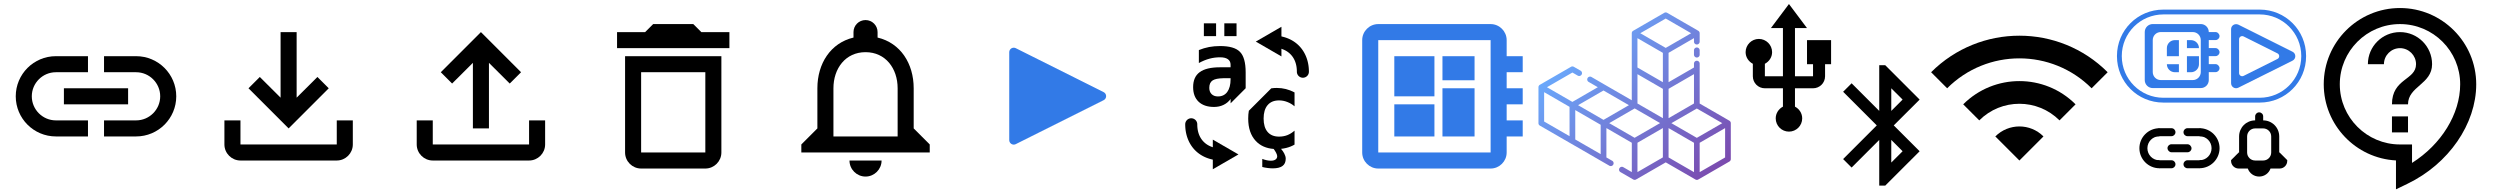 <?xml version="1.0" encoding="UTF-8" standalone="no"?>
<!-- Created with Inkscape (http://www.inkscape.org/) -->

<svg
   width="312"
   height="24"
   viewBox="0 0 82.55 6.35"
   version="1.1"
   id="svg5"
   inkscape:version="1.1 (c68e22c387, 2021-05-23)"
   sodipodi:docname="icons.svg"
   xmlns:inkscape="http://www.inkscape.org/namespaces/inkscape"
   xmlns:sodipodi="http://sodipodi.sourceforge.net/DTD/sodipodi-0.dtd"
   xmlns="http://www.w3.org/2000/svg"
   xmlns:svg="http://www.w3.org/2000/svg">
  <sodipodi:namedview
     id="namedview7"
     pagecolor="#505050"
     bordercolor="#eeeeee"
     borderopacity="1"
     inkscape:pageshadow="0"
     inkscape:pageopacity="0"
     inkscape:pagecheckerboard="0"
     inkscape:document-units="mm"
     showgrid="true"
     units="px"
     width="288px"
     height="24px"
     inkscape:zoom="22.627417"
     inkscape:cx="224.39592"
     inkscape:cy="14.738757"
     inkscape:window-width="2560"
     inkscape:window-height="1014"
     inkscape:window-x="0"
     inkscape:window-y="29"
     inkscape:window-maximized="1"
     inkscape:current-layer="layer1"
     showguides="false">
    <inkscape:grid
       type="xygrid"
       id="grid9"
       spacingx="6.35"
       spacingy="6.35"
       enabled="false" />
    <inkscape:grid
       type="xygrid"
       id="grid1182"
       enabled="true"
       spacingx="0.265"
       spacingy="0.265"
       snapvisiblegridlinesonly="true" />
  </sodipodi:namedview>
  <defs
     id="defs2">
    <marker
       style="overflow:visible"
       id="TriangleInL"
       refX="0.0"
       refY="0.0"
       orient="auto"
       inkscape:stockid="TriangleInL"
       inkscape:isstock="true">
      <path
         transform="scale(-0.8)"
         style="fill-rule:evenodd;fill:context-stroke;stroke:context-stroke;stroke-width:1.0pt"
         d="M 5.77,0.0 L -2.88,5.0 L -2.88,-5.0 L 5.77,0.0 z "
         id="path2167" />
    </marker>
    <marker
       style="overflow:visible"
       id="Arrow2Lstart"
       refX="0.0"
       refY="0.0"
       orient="auto"
       inkscape:stockid="Arrow2Lstart"
       inkscape:isstock="true">
      <path
         transform="scale(1.1) translate(1,0)"
         d="M 8.719,4.034 L -2.207,0.016 L 8.719,-4.002 C 6.973,-1.63 6.983,1.616 8.719,4.034 z "
         style="fill-rule:evenodd;fill:context-stroke;stroke-width:0.625;stroke-linejoin:round"
         id="path2052" />
    </marker>
    <marker
       style="overflow:visible"
       id="Arrow1Lstart"
       refX="0.0"
       refY="0.0"
       orient="auto"
       inkscape:stockid="Arrow1Lstart"
       inkscape:isstock="true">
      <path
         transform="scale(0.8) translate(12.5,0)"
         style="fill-rule:evenodd;fill:context-stroke;stroke:context-stroke;stroke-width:1.0pt"
         d="M 0.0,0.0 L 5.0,-5.0 L -12.5,0.0 L 5.0,5.0 L 0.0,0.0 z "
         id="path2034" />
    </marker>
    <linearGradient
       id="a"
       gradientUnits="userSpaceOnUse"
       x1="114.114"
       x2="32.006"
       y1="112.635"
       y2="30.527"
       gradientTransform="matrix(0.054,0,0,0.054,50.545,-0.255)">
      <stop
         offset="0"
         stop-color="#7b49ad"
         id="stop2" />
      <stop
         offset="1"
         stop-color="#6aa8fb"
         id="stop4" />
    </linearGradient>
    <marker
       style="overflow:visible"
       id="TriangleInL-5"
       refX="0"
       refY="0"
       orient="auto"
       inkscape:stockid="TriangleInL"
       inkscape:isstock="true">
      <path
         transform="scale(-0.8)"
         style="fill:context-stroke;fill-rule:evenodd;stroke:context-stroke;stroke-width:1pt"
         d="M 5.77,0 -2.88,5 V -5 Z"
         id="path2167-3" />
    </marker>
  </defs>
  <g
     inkscape:label="Layer 1"
     inkscape:groupmode="layer"
     id="layer1">
    <path
       id="path1217"
       style="color:#000000;fill:#327ae7;stroke-width:0.106;stroke-linecap:round;stroke-linejoin:round;-inkscape-stroke:none"
       d="m 71.432,0.317 c -0.848,-2e-8 -1.53,0.682 -1.53,1.53 v 0.01 c 0,0.848 0.682,1.53 1.53,1.53 h 3.185 c 0.848,0 1.53,-0.682 1.53,-1.53 v -0.01 c 0,-0.848 -0.682,-1.53 -1.53,-1.53 z m 0.005,0.159 h 3.175 c 0.761,0 1.376,0.614 1.376,1.376 0,0.761 -0.614,1.376 -1.376,1.376 h -3.175 c -0.761,0 -1.376,-0.614 -1.376,-1.376 0,-0.761 0.614,-1.376 1.376,-1.376 z" />
    <g
       style="fill:#000000"
       id="g907"
       transform="matrix(0.265,0,0,0.265,76.2,0)">
      <path
         d="M 0,0 H 24 V 24 H 0 Z"
         fill="none"
         id="path895" />
      <path
         d="m 11,23.59 v -3.6 C 5.99,19.73 2,15.57 2,10.5 2,5.26 6.26,1 11.5,1 c 5.24,0 9.5,4.26 9.5,9.5 0,4.95 -3.44,9.93 -8.57,12.4 z M 11.5,3 C 7.36,3 4,6.36 4,10.5 4,14.64 7.36,18 11.5,18 H 13 v 2.3 C 16.64,18 19,14.22 19,10.5 19,6.36 15.64,3 11.5,3 Z m -1,11.5 h 2 v 2 h -2 z m 2,-1.5 h -2 c 0,-3.25 3,-3 3,-5 0,-1.1 -0.9,-2 -2,-2 -1.1,0 -2,0.9 -2,2 h -2 c 0,-2.21 1.79,-4 4,-4 2.21,0 4,1.79 4,4 0,2.5 -3,2.75 -3,5 z"
         id="path897" />
    </g>
    <g
       style="fill:#000000"
       id="g507"
       transform="matrix(0.265,0,0,0.265,19.05,0)">
      <path
         d="M 0,0 H 24 V 24 H 0 Z"
         fill="none"
         id="path495" />
      <path
         d="M 16,9 V 19 H 8 V 9 h 8 M 14.5,3 h -5 l -1,1 H 5 V 6 H 19 V 4 H 15.5 Z M 18,7 H 6 v 12 c 0,1.1 0.9,2 2,2 h 8 c 1.1,0 2,-0.9 2,-2 z"
         id="path497"
         style="fill:#000000" />
    </g>
    <g
       style="fill:#000000"
       id="g527"
       transform="matrix(0.265,0,0,0.265,6.35,0)">
      <g
         id="g511">
        <rect
           fill="none"
           height="24"
           width="24"
           id="rect509"
           x="0"
           y="0" />
      </g>
      <g
         id="g515">
        <path
           d="m 18,15 v 3 H 6 V 15 H 4 v 3 c 0,1.1 0.9,2 2,2 h 12 c 1.1,0 2,-0.9 2,-2 V 15 Z M 17,11 15.59,9.59 13,12.17 V 4 h -2 v 8.17 L 8.41,9.59 7,11 l 5,5 z"
           id="path513"
           style="fill:#000000" />
      </g>
    </g>
    <g
       style="fill:#000000"
       id="g547"
       transform="matrix(0.265,0,0,0.265,12.7,0)">
      <g
         id="g531">
        <rect
           fill="none"
           height="24"
           width="24"
           id="rect529"
           x="0"
           y="0" />
      </g>
      <g
         id="g535">
        <path
           d="m 18,15 v 3 H 6 V 15 H 4 v 3 c 0,1.1 0.9,2 2,2 h 12 c 1.1,0 2,-0.9 2,-2 V 15 Z M 7,9 8.41,10.41 11,7.83 V 16 h 2 V 7.83 L 15.59,10.41 17,9 12,4 Z"
           id="path533"
           style="fill:#000000" />
      </g>
    </g>
    <g
       style="fill:#000000"
       id="g561"
       transform="matrix(-0.265,0,0,0.265,6.35,0)">
      <path
         d="M 0,0 H 24 V 24 H 0 Z"
         fill="none"
         id="path549" />
      <path
         d="m 17,7 h -4 v 2 h 4 c 1.65,0 3,1.35 3,3 0,1.65 -1.35,3 -3,3 h -4 v 2 h 4 c 2.76,0 5,-2.24 5,-5 0,-2.76 -2.24,-5 -5,-5 z m -6,8 H 7 C 5.35,15 4,13.65 4,12 4,10.35 5.35,9 7,9 h 4 V 7 H 7 c -2.76,0 -5,2.24 -5,5 0,2.76 2.24,5 5,5 h 4 z M 8,11 h 8 v 2 H 8 Z"
         id="path551"
         style="fill:#000000" />
    </g>
    <path
       style="fill:#327ae7;fill-opacity:1;stroke:#327ae7;stroke-width:0.298;stroke-linecap:round;stroke-linejoin:round;stroke-miterlimit:4;stroke-dasharray:none;stroke-opacity:1"
       d="m 33.474,1.724 2.901,1.451 -2.901,1.451 V 1.724"
       id="path676" />
    <g
       style="fill:#000000"
       id="g36"
       transform="matrix(0.265,0,0,0.265,25.4,0)">
      <path
         d="M 0,0 H 24 V 24 H 0 Z"
         fill="none"
         id="path24" />
      <path
         d="m 12,22 c 1.1,0 2,-0.9 2,-2 h -4 c 0,1.1 0.9,2 2,2 z m 6,-6 V 11 C 18,7.93 16.37,5.36 13.5,4.68 V 4 C 13.5,3.17 12.83,2.5 12,2.5 11.17,2.5 10.5,3.17 10.5,4 V 4.68 C 7.64,5.36 6,7.92 6,11 v 5 l -2,2 v 1 h 16 v -1 z m -2,1 H 8 v -6 c 0,-2.48 1.51,-4.5 4,-4.5 2.49,0 4,2.02 4,4.5 z"
         id="path26"
         style="fill:#000000" />
    </g>
    <g
       style="fill:#000000"
       id="g1533"
       transform="matrix(0.265,0,0,0.265,44.45,0)">
      <path
         d="M 0,0 H 24 V 24 H 0 Z M 0,0 H 24 V 24 H 0 Z"
         fill="none"
         id="path1521" />
      <path
         d="M 22,9 V 7 H 20 V 5 C 20,3.9 19.1,3 18,3 H 4 C 2.9,3 2,3.9 2,5 v 14 c 0,1.1 0.9,2 2,2 h 14 c 1.1,0 2,-0.9 2,-2 v -2 h 2 v -2 h -2 v -2 h 2 V 11 H 20 V 9 Z M 18,19 H 4 V 5 H 18 Z M 6,13 h 5 v 4 H 6 Z m 6,-6 h 4 v 3 H 12 Z M 6,7 h 5 v 5 H 6 Z m 6,4 h 4 v 6 h -4 z"
         id="path1523"
         style="fill:#327ae7;fill-opacity:1" />
    </g>
    <path
       d="M 57.103,3.985 56.123,3.419 v -1.134 -0.001 -0.001 -0.183 a 0.094,0.094 0 1 0 -0.188,0 v 0.129 l -0.363,0.21 -0.476,0.275 v -0.97 l 0.839,-0.485 v 0.116 a 0.094,0.094 0 0 0 0.188,0 v -0.278 c 0,-8.03e-4 0,-0.002 -3e-4,-0.002 a 0.093,0.093 0 0 0 -0.011,-0.043 c -9.7e-4,-0.002 -0.002,-0.003 -0.003,-0.005 a 0.095,0.095 0 0 0 -0.01,-0.013 c -10e-4,-0.001 -0.003,-0.003 -0.004,-0.004 a 0.093,0.093 0 0 0 -0.018,-0.014 L 55.049,0.423 a 0.094,0.094 0 0 0 -0.094,0 L 53.928,1.016 a 0.094,0.094 0 0 0 -0.047,0.081 v 1.186 0.001 8.57e-4 1.026 l -0.886,-0.511 -0.451,-0.261 a 0.094,0.094 0 0 0 -0.094,0.162 l 0.31,0.179 -0.84,0.485 -0.839,-0.485 0.84,-0.485 0.176,0.102 a 0.094,0.094 0 1 0 0.094,-0.163 L 51.968,2.206 a 0.094,0.094 0 0 0 -0.094,0 l -1.027,0.593 H 50.847 A 0.094,0.094 0 0 0 50.8,2.881 v 1.186 a 0.094,0.094 0 0 0 0.047,0.081 l 0.657,0.379 0.371,0.214 0.389,0.224 0.638,0.369 h 3.2e-4 l 0.231,0.133 a 0.094,0.094 0 1 0 0.094,-0.162 l -0.184,-0.106 v -0.97 l 0.839,0.485 v 0.969 l -0.287,-0.166 a 0.094,0.094 0 0 0 -0.094,0.162 l 0.428,0.247 a 0.094,0.094 0 0 0 0.094,0 l 0.98,-0.565 0.98,0.566 a 0.093,0.093 0 0 0 0.047,0.013 0.093,0.093 0 0 0 0.047,-0.013 l 0.822,-0.474 0.205,-0.119 a 0.094,0.094 0 0 0 0.047,-0.081 v -1.186 a 0.094,0.094 0 0 0 -0.047,-0.081 z m -5.088,0.62 v -0.97 l 0.839,0.485 v 0.969 L 52.368,4.809 Z m 0.933,-0.647 -0.84,-0.485 0.839,-0.485 0.84,0.485 z m 1.96,-1.244 -0.84,-0.485 v -0.969 l 0.84,0.485 z m 0.188,0.219 0.839,-0.485 v 0.969 l -0.839,0.485 z m 0,1.297 0.84,0.485 v 0.969 l -0.84,-0.485 z m -1.027,-0.812 v -0.969 l 0.84,0.485 v 0.969 l -0.455,-0.263 z m 2.054,2.266 v -0.969 l 0.84,-0.485 v 0.969 l -0.216,0.125 z m -0.094,-1.132 -0.84,-0.485 0.84,-0.484 0.84,0.484 z M 55.002,0.612 55.841,1.097 55.002,1.582 54.162,1.097 Z M 51.827,4.497 50.987,4.012 v -0.969 l 0.839,0.485 z m 1.309,-0.431 0.841,-0.486 0.435,0.251 0.404,0.233 -0.841,0.486 z m 0.933,0.647 0.839,-0.485 v 0.969 l -0.839,0.485 z m 2.054,-3.051 v 0.143 a 0.094,0.094 0 0 1 -0.188,0 v -0.143 a 0.094,0.094 0 0 1 0.188,0 z"
       fill="url(#a)"
       id="path7"
       style="fill:url(#a);stroke-width:0.054" />
    <g
       style="fill:#000000"
       id="g864"
       transform="matrix(0.265,0,0,0.265,57.15,0)">
      <path
         d="M 0,0 H 24 V 24 H 0 Z"
         fill="none"
         id="path852" />
      <path
         d="m 9.5,5 v 3 H 10.25 V 9.5 H 8 V 3.5 h 1.5 l -2.25,-3 -2.25,3 h 1.5 V 9.5 h -2.25 V 7.948 c 0.525,-0.278 0.9,-0.81 0.9,-1.448 0,-0.907 -0.743,-1.65 -1.65,-1.65 -0.907,0 -1.65,0.743 -1.65,1.65 0,0.637 0.375,1.17 0.9,1.448 V 9.5 c 0,0.833 0.667,1.5 1.5,1.5 h 2.25 v 2.288 c -0.532,0.278 -0.9,0.825 -0.9,1.462 0,0.915 0.743,1.65 1.65,1.65 0.908,0 1.65,-0.735 1.65,-1.65 0,-0.637 -0.367,-1.185 -0.9,-1.462 V 11 h 2.25 c 0.833,0 1.5,-0.667 1.5,-1.5 V 8 h 0.75 v -3 z"
         id="path854"
         style="fill:#000000;fill-opacity:1;stroke-width:0.75" />
      <path
         d="M 23.533,12.41 19.25,8.128 H 18.5 V 13.82 l -3.442,-3.442 -1.058,1.057 4.192,4.192 -4.192,4.193 1.058,1.057 3.442,-3.442 v 5.692 h 0.75 l 4.283,-4.282 L 20.308,15.627 Z M 20,11 21.41,12.41 20,13.82 Z M 21.41,18.845 20,20.255 v -2.82 z"
         id="path938"
         style="fill:#000000;stroke-width:0.75" />
    </g>
    <g
       style="fill:#000000"
       id="g878"
       transform="matrix(0.265,0,0,0.265,63.5,0)">
      <path
         d="M 0,0 H 24 V 24 H 0 Z M 0,0 H 24 V 24 H 0 Z"
         fill="none"
         id="path866" />
      <path
         d="m 1,9 2,2 C 7.97,6.03 16.03,6.03 21,11 L 23,9 C 16.93,2.93 7.08,2.93 1,9 Z m 8,8 3,3 3,-3 c -1.65,-1.66 -4.34,-1.66 -6,0 z m -4,-4 2,2 c 2.76,-2.76 7.24,-2.76 10,0 l 2,-2 C 15.14,9.14 8.87,9.14 5,13 Z"
         id="path868"
         style="fill:#000000;fill-opacity:1" />
    </g>
    <g
       id="path676-3">
      <path
         id="path19618"
         style="color:#000000;fill:#327ae7;stroke-width:1.242;stroke-linecap:round;stroke-linejoin:round;-inkscape-stroke:none"
         d="m 278.002,3.625 v 6.754 c 0.004,0.456 0.482,0.752 0.893,0.553 l 6.762,-3.373 c 0.461,-0.228 0.461,-0.885 0,-1.113 l -6.762,-3.381 c -0.436,-0.181 -0.889,0.111 -0.893,0.561 z m 1.557,0.914 4.223,2.111 c 0.287,0.143 0.287,0.553 0,0.695 l -4.223,2.111 c -0.258,0.128 -0.56,-0.06 -0.561,-0.348 V 4.887 c -0.003,-0.3 0.319,-0.472 0.561,-0.348 z"
         transform="scale(0.265)"
         sodipodi:nodetypes="cccccccccccccc" />
    </g>
    <g
       id="path676-3-3"
       transform="translate(-2.911)" />
    <g
       id="g7175"
       transform="matrix(0.954,0,0,0.954,3.598,-2.689)">
      <path
         id="rect7087"
         style="fill:#327ae7;fill-opacity:1;stroke:none;stroke-width:0.465;stroke-linecap:round;stroke-linejoin:round;stroke-miterlimit:4;stroke-dasharray:none;stroke-opacity:1"
         d="m 269,3 c -0.554,0 -1,0.446 -1,1 v 6 c 0,0.554 0.446,1 1,1 h 6 c 0.554,0 1,-0.446 1,-1 V 4 c 0,-0.554 -0.446,-1 -1,-1 z m 1,1 h 4 c 0.554,0 1,0.446 1,1 v 4 c 0,0.554 -0.446,1 -1,1 h -4 c -0.554,0 -1,-0.446 -1,-1 V 5 c 0,-0.554 0.446,-1 1,-1 z"
         transform="matrix(0.277,0,0,0.277,-3.773,2.82)" />
    </g>
    <path
       id="rect7694"
       style="fill:#327ae7;fill-opacity:1;stroke:none;stroke-width:0.488;stroke-linecap:round;stroke-linejoin:round;stroke-miterlimit:4;stroke-dasharray:none;stroke-opacity:1"
       d="M 270.949,5 C 270.419,5.026 270,5.463 270,6 v 1 h 1.5 V 5 H 271 c -0.009,0 -0.017,-2.165e-4 -0.025,0 -0.008,2.131e-4 -0.017,-4.206e-4 -0.025,0 z M 272.5,5 v 1 h 1.5 c 0,-0.554 -0.446,-1 -1,-1 z m 0,2 v 2 h 0.5 c 0.554,0 1,-0.446 1,-1 V 7 Z M 270,8 c 0,0.554 0.446,1 1,1 h 0.5 V 8 Z"
       transform="scale(0.265)" />
    <g
       id="g5553">
      <path
         id="rect18488"
         style="color:#000000;fill:#000000;stroke-width:1.5;stroke-linecap:round;stroke-linejoin:round;-inkscape-stroke:none"
         d="M 281.475,14 C 281.21,14.013 281,14.232 281,14.5 V 15 c -1.108,0 -2,0.892 -2,2 v 2 h -0.047 L 278,19.953 v 0.094 C 278,20.575 278.425,21 278.953,21 h 1.131 c 0.205,0.584 0.76,1 1.416,1 0.656,0 1.211,-0.416 1.416,-1 h 1.131 C 284.575,21 285,20.575 285,20.047 v -0.094 L 284.047,19 H 284 v -2 c 0,-1.108 -0.892,-2 -2,-2 v -0.5 c 0,-0.277 -0.223,-0.5 -0.5,-0.5 -0.009,0 -0.017,-4.3e-4 -0.025,0 z M 281,16 h 1 c 0.554,0 1,0.446 1,1 v 2 c 0,0.554 -0.446,1 -1,1 h -1 c -0.554,0 -1,-0.446 -1,-1 v -2 c 0,-0.554 0.446,-1 1,-1 z"
         transform="scale(0.265)" />
    </g>
    <rect
       style="fill:#327ae7;fill-opacity:1;stroke:none;stroke-width:0.397;stroke-linecap:round;stroke-linejoin:round;stroke-opacity:1"
       id="rect6512"
       width="0.529"
       height="0.265"
       x="72.76"
       y="2.117"
       ry="0.132" />
    <rect
       style="fill:#327ae7;fill-opacity:1;stroke:none;stroke-width:0.397;stroke-linecap:round;stroke-linejoin:round;stroke-opacity:1"
       id="rect6514"
       width="0.529"
       height="0.265"
       x="72.76"
       y="1.588"
       ry="0.132" />
    <rect
       style="fill:#327ae7;fill-opacity:1;stroke:none;stroke-width:0.397;stroke-linecap:round;stroke-linejoin:round;stroke-opacity:1"
       id="rect11868"
       width="0.529"
       height="0.265"
       x="72.76"
       y="1.058"
       ry="0.132" />
    <path
       style="color:#000000;fill:#000000;stroke-width:0.397;stroke-linecap:round;stroke-linejoin:round;-inkscape-stroke:none"
       d="m 71.305,4.233 0.397,2e-7 c 0.073,0 0.132,0.059 0.132,0.132 0,0.073 -0.059,0.132 -0.132,0.132 h -0.529 c -0.073,0 -0.184,-0.08 -0.132,-0.132 z"
       id="rect15268"
       sodipodi:nodetypes="csssssc" />
    <path
       style="color:#000000;fill:#000000;stroke-width:0.397;stroke-linecap:round;stroke-linejoin:round;-inkscape-stroke:none"
       d="m 71.173,5.292 h 0.529 c 0.073,0 0.132,0.059 0.132,0.132 0,0.073 -0.059,0.132 -0.132,0.132 l -0.397,-2e-7 -0.265,-0.132 c -0.066,-0.033 0.059,-0.132 0.132,-0.132 z"
       id="rect15270"
       sodipodi:nodetypes="sssscss" />
    <path
       style="color:#000000;fill:#000000;stroke-width:0.397;stroke-linecap:round;stroke-linejoin:round;-inkscape-stroke:none"
       d="m 72.628,4.233 -0.397,2e-7 c -0.073,0 -0.132,0.059 -0.132,0.132 0,0.073 0.059,0.132 0.132,0.132 h 0.529 c 0.073,0 0.184,-0.08 0.132,-0.132 z"
       id="rect15268-2"
       sodipodi:nodetypes="csssssc" />
    <path
       style="color:#000000;fill:#000000;stroke-width:0.397;stroke-linecap:round;stroke-linejoin:round;-inkscape-stroke:none"
       d="m 72.76,5.292 h -0.529 c -0.073,0 -0.132,0.059 -0.132,0.132 0,0.073 0.059,0.132 0.132,0.132 l 0.397,-2e-7 0.265,-0.132 c 0.066,-0.033 -0.059,-0.132 -0.132,-0.132 z"
       id="rect15270-7"
       sodipodi:nodetypes="sssscss" />
    <rect
       style="fill:#000000;fill-opacity:1;stroke:none;stroke-width:0.397;stroke-linecap:round;stroke-linejoin:round;stroke-opacity:1"
       id="rect15272"
       width="0.794"
       height="0.265"
       x="71.57"
       y="4.763"
       ry="0.132" />
    <path
       id="path15624-2"
       style="color:#000000;fill:#000000;stroke-width:1;stroke-linecap:round;stroke-linejoin:round;-inkscape-stroke:none"
       d="m 71.288,4.234 c -0.356,0.009 -0.645,0.302 -0.645,0.66 0,0.364 0.298,0.662 0.662,0.662 V 5.293 c -0.221,0 -0.398,-0.178 -0.398,-0.398 0,-0.221 0.178,-0.396 0.398,-0.396 V 4.234 c -0.006,0 -0.011,-1.437e-4 -0.017,0 z" />
    <path
       id="path15624-2-9"
       style="color:#000000;fill:#000000;stroke-width:1;stroke-linecap:round;stroke-linejoin:round;-inkscape-stroke:none"
       d="m 72.645,4.233 c 0.356,0.009 0.645,0.302 0.645,0.66 0,0.364 -0.298,0.662 -0.662,0.662 V 5.292 c 0.221,0 0.398,-0.178 0.398,-0.398 0,-0.221 -0.178,-0.396 -0.398,-0.396 V 4.233 c 0.006,0 0.011,-1.437e-4 0.017,0 z" />
    <g
       id="path32350-8" />
    <g
       style="fill:#000000"
       id="g1533-2"
       transform="matrix(0.265,0,0,0.265,38,0)">
      <path
         d="M 0,0 H 24 V 24 H 0 Z M 0,0 H 24 V 24 H 0 Z"
         fill="none"
         id="path1521-9" />
      <g
         id="g4015"
         transform="translate(-1.538,0.324)">
        <g
           aria-label="ç"
           id="text2604"
           style="font-size:4.662px;line-height:1.25;font-family:'Open Sans';-inkscape-font-specification:'Open Sans';stroke-width:0.117"
           transform="matrix(2.835,0,0,2.835,-104.49,2.849)">
          <path
             id="path894"
             style="font-weight:bold;font-family:monospace;-inkscape-font-specification:'monospace Bold';stroke-width:0.441"
             d="m 162.041,10.363 c -0.326,0 -0.638,0.021 -0.934,0.064 l -3.719,3.719 c -0.071,0.402 -0.105,0.833 -0.105,1.293 0,1.583 0.418,2.822 1.256,3.717 0.737,0.788 1.727,1.228 2.967,1.322 0.177,0.245 0.314,0.458 0.406,0.639 0.12,0.235 0.18,0.427 0.18,0.576 0,0.229 -0.094,0.411 -0.283,0.543 -0.184,0.132 -0.441,0.197 -0.773,0.197 -0.206,0 -0.431,-0.025 -0.672,-0.076 -0.241,-0.052 -0.49,-0.127 -0.748,-0.225 v 1.342 c 0.304,0.075 0.598,0.13 0.885,0.164 0.293,0.04 0.578,0.061 0.854,0.061 0.728,0 1.267,-0.133 1.617,-0.396 0.356,-0.258 0.533,-0.66 0.533,-1.205 0,-0.27 -0.082,-0.555 -0.242,-0.859 -0.123,-0.242 -0.301,-0.501 -0.533,-0.775 0.302,-0.031 0.592,-0.082 0.869,-0.154 0.488,-0.12 0.945,-0.304 1.369,-0.551 v -2.314 c -0.379,0.333 -0.781,0.584 -1.205,0.75 -0.424,0.161 -0.88,0.24 -1.367,0.24 -0.82,0 -1.453,-0.259 -1.895,-0.775 -0.442,-0.516 -0.662,-1.255 -0.662,-2.219 0,-0.964 0.22,-1.707 0.662,-2.229 0.442,-0.522 1.074,-0.783 1.895,-0.783 0.47,0 0.923,0.086 1.359,0.258 0.442,0.166 0.846,0.407 1.213,0.723 v -2.305 c -0.476,-0.252 -0.956,-0.438 -1.438,-0.559 -0.476,-0.12 -0.972,-0.182 -1.488,-0.182 z"
             transform="scale(0.265)" />
        </g>
        <g
           aria-label="ä"
           id="text3004"
           style="font-size:4.662px;line-height:1.25;font-family:'Open Sans';-inkscape-font-specification:'Open Sans';stroke-width:0.117"
           transform="matrix(2.835,0,0,2.835,-102.757,1.906)">
          <path
             id="path891"
             style="font-weight:bold;font-family:monospace;-inkscape-font-specification:'monospace Bold';stroke-width:0.117"
             d="m 39.12,0.24 v 0.56 h 0.537 V 0.24 Z m 0.899,0 v 0.56 h 0.537 V 0.24 Z M 39.832,1.237 c -0.17,0 -0.331,0.015 -0.483,0.043 -0.152,0.029 -0.301,0.074 -0.449,0.134 V 1.984 c 0.162,-0.088 0.318,-0.152 0.467,-0.191 0.15,-0.041 0.305,-0.061 0.465,-0.061 0.152,0 0.266,0.028 0.344,0.084 0.079,0.055 0.118,0.136 0.118,0.243 v 0.112 h -0.462 c -0.404,0 -0.702,0.071 -0.895,0.214 -0.193,0.141 -0.289,0.36 -0.289,0.658 0,0.275 0.08,0.489 0.241,0.642 0.162,0.153 0.389,0.229 0.679,0.229 0.152,0 0.291,-0.03 0.417,-0.091 0.126,-0.061 0.229,-0.147 0.31,-0.259 v 0.191 L 40.957,3.092 V 2.394 c 0,-0.434 -0.084,-0.735 -0.253,-0.904 C 40.537,1.321 40.246,1.237 39.832,1.237 Z m 0.15,1.414 c 0.015,-2.49e-4 0.03,0 0.046,0 h 0.266 v 0.045 c 0,0.238 -0.049,0.424 -0.146,0.558 -0.097,0.132 -0.234,0.198 -0.41,0.198 -0.117,0 -0.209,-0.034 -0.278,-0.102 -0.068,-0.068 -0.102,-0.16 -0.102,-0.275 0,-0.155 0.049,-0.264 0.148,-0.328 0.092,-0.06 0.251,-0.092 0.475,-0.096 z" />
        </g>
        <g
           id="g4024"
           transform="matrix(0.75,0,0,0.75,3.73,2.204)">
          <g
             id="path1952"
             transform="matrix(3.78,0,0,3.78,-139.658,-0.459)">
            <path
               style="color:#000000;fill:#000000;-inkscape-stroke:none"
               d="M 41.539,0.992 V 1.125 h 0.529 V 0.992 Z"
               id="path3126" />
            <g
               id="g3114">
              <g
                 id="path3116">
                <path
                   style="color:#000000;fill:#000000;fill-rule:evenodd;stroke-width:0.106pt;-inkscape-stroke:none"
                   d="M 40.929,1.058 41.844,0.529 V 1.588 Z"
                   id="path3120" />
                <path
                   style="color:#000000;fill:#000000;fill-rule:evenodd;-inkscape-stroke:none"
                   d="m 41.914,0.406 -1.127,0.652 0.107,0.061 1.02,0.59 z M 41.773,0.65 V 1.467 L 41.07,1.059 Z"
                   id="path3122" />
              </g>
            </g>
          </g>
          <path
             style="color:#000000;fill:#000000;stroke-width:3.78;stroke-linecap:round;-inkscape-stroke:none"
             d="m 17.34,2.538 a 1,1 0 0 0 -0.997,1.004 1,1 0 0 0 0.997,0.997 c 1.278,4e-7 2.25,0.412 2.923,1.085 0.673,0.673 1.078,1.638 1.078,2.916 a 1,1 0 0 0 1.004,1.004 1,1 0 0 0 0.997,-1.004 c 4e-6,-1.722 -0.591,-3.256 -1.668,-4.333 -1.077,-1.077 -2.611,-1.668 -4.333,-1.668 z"
             id="path2388" />
        </g>
        <g
           id="g2989"
           transform="matrix(-2.835,0,0,-2.835,128.089,21.918)">
          <g
             id="path1952-5">
            <path
               style="color:#000000;fill:#000000;-inkscape-stroke:none"
               d="M 41.539,0.992 V 1.125 h 0.529 V 0.992 Z"
               id="path3108" />
            <g
               id="g3096">
              <g
                 id="path3098">
                <path
                   style="color:#000000;fill:#000000;fill-rule:evenodd;stroke-width:0.106pt;-inkscape-stroke:none"
                   d="M 40.929,1.058 41.844,0.529 V 1.588 Z"
                   id="path3102" />
                <path
                   style="color:#000000;fill:#000000;fill-rule:evenodd;-inkscape-stroke:none"
                   d="m 41.914,0.406 -1.127,0.652 0.107,0.061 1.02,0.59 z M 41.773,0.65 V 1.467 L 41.07,1.059 Z"
                   id="path3104" />
              </g>
            </g>
          </g>
          <path
             style="color:#000000;fill:#000000;stroke-linecap:round;-inkscape-stroke:none"
             d="m 41.539,0.793 a 0.265,0.265 0 0 0 -0.264,0.266 0.265,0.265 0 0 0 0.264,0.264 c 0.338,1e-7 0.595,0.109 0.773,0.287 0.178,0.178 0.285,0.433 0.285,0.771 a 0.265,0.265 0 0 0 0.266,0.266 0.265,0.265 0 0 0 0.264,-0.266 C 43.127,1.925 42.971,1.519 42.686,1.234 42.401,0.949 41.995,0.793 41.539,0.793 Z"
             id="path2388-6" />
        </g>
      </g>
    </g>
  </g>
</svg>

